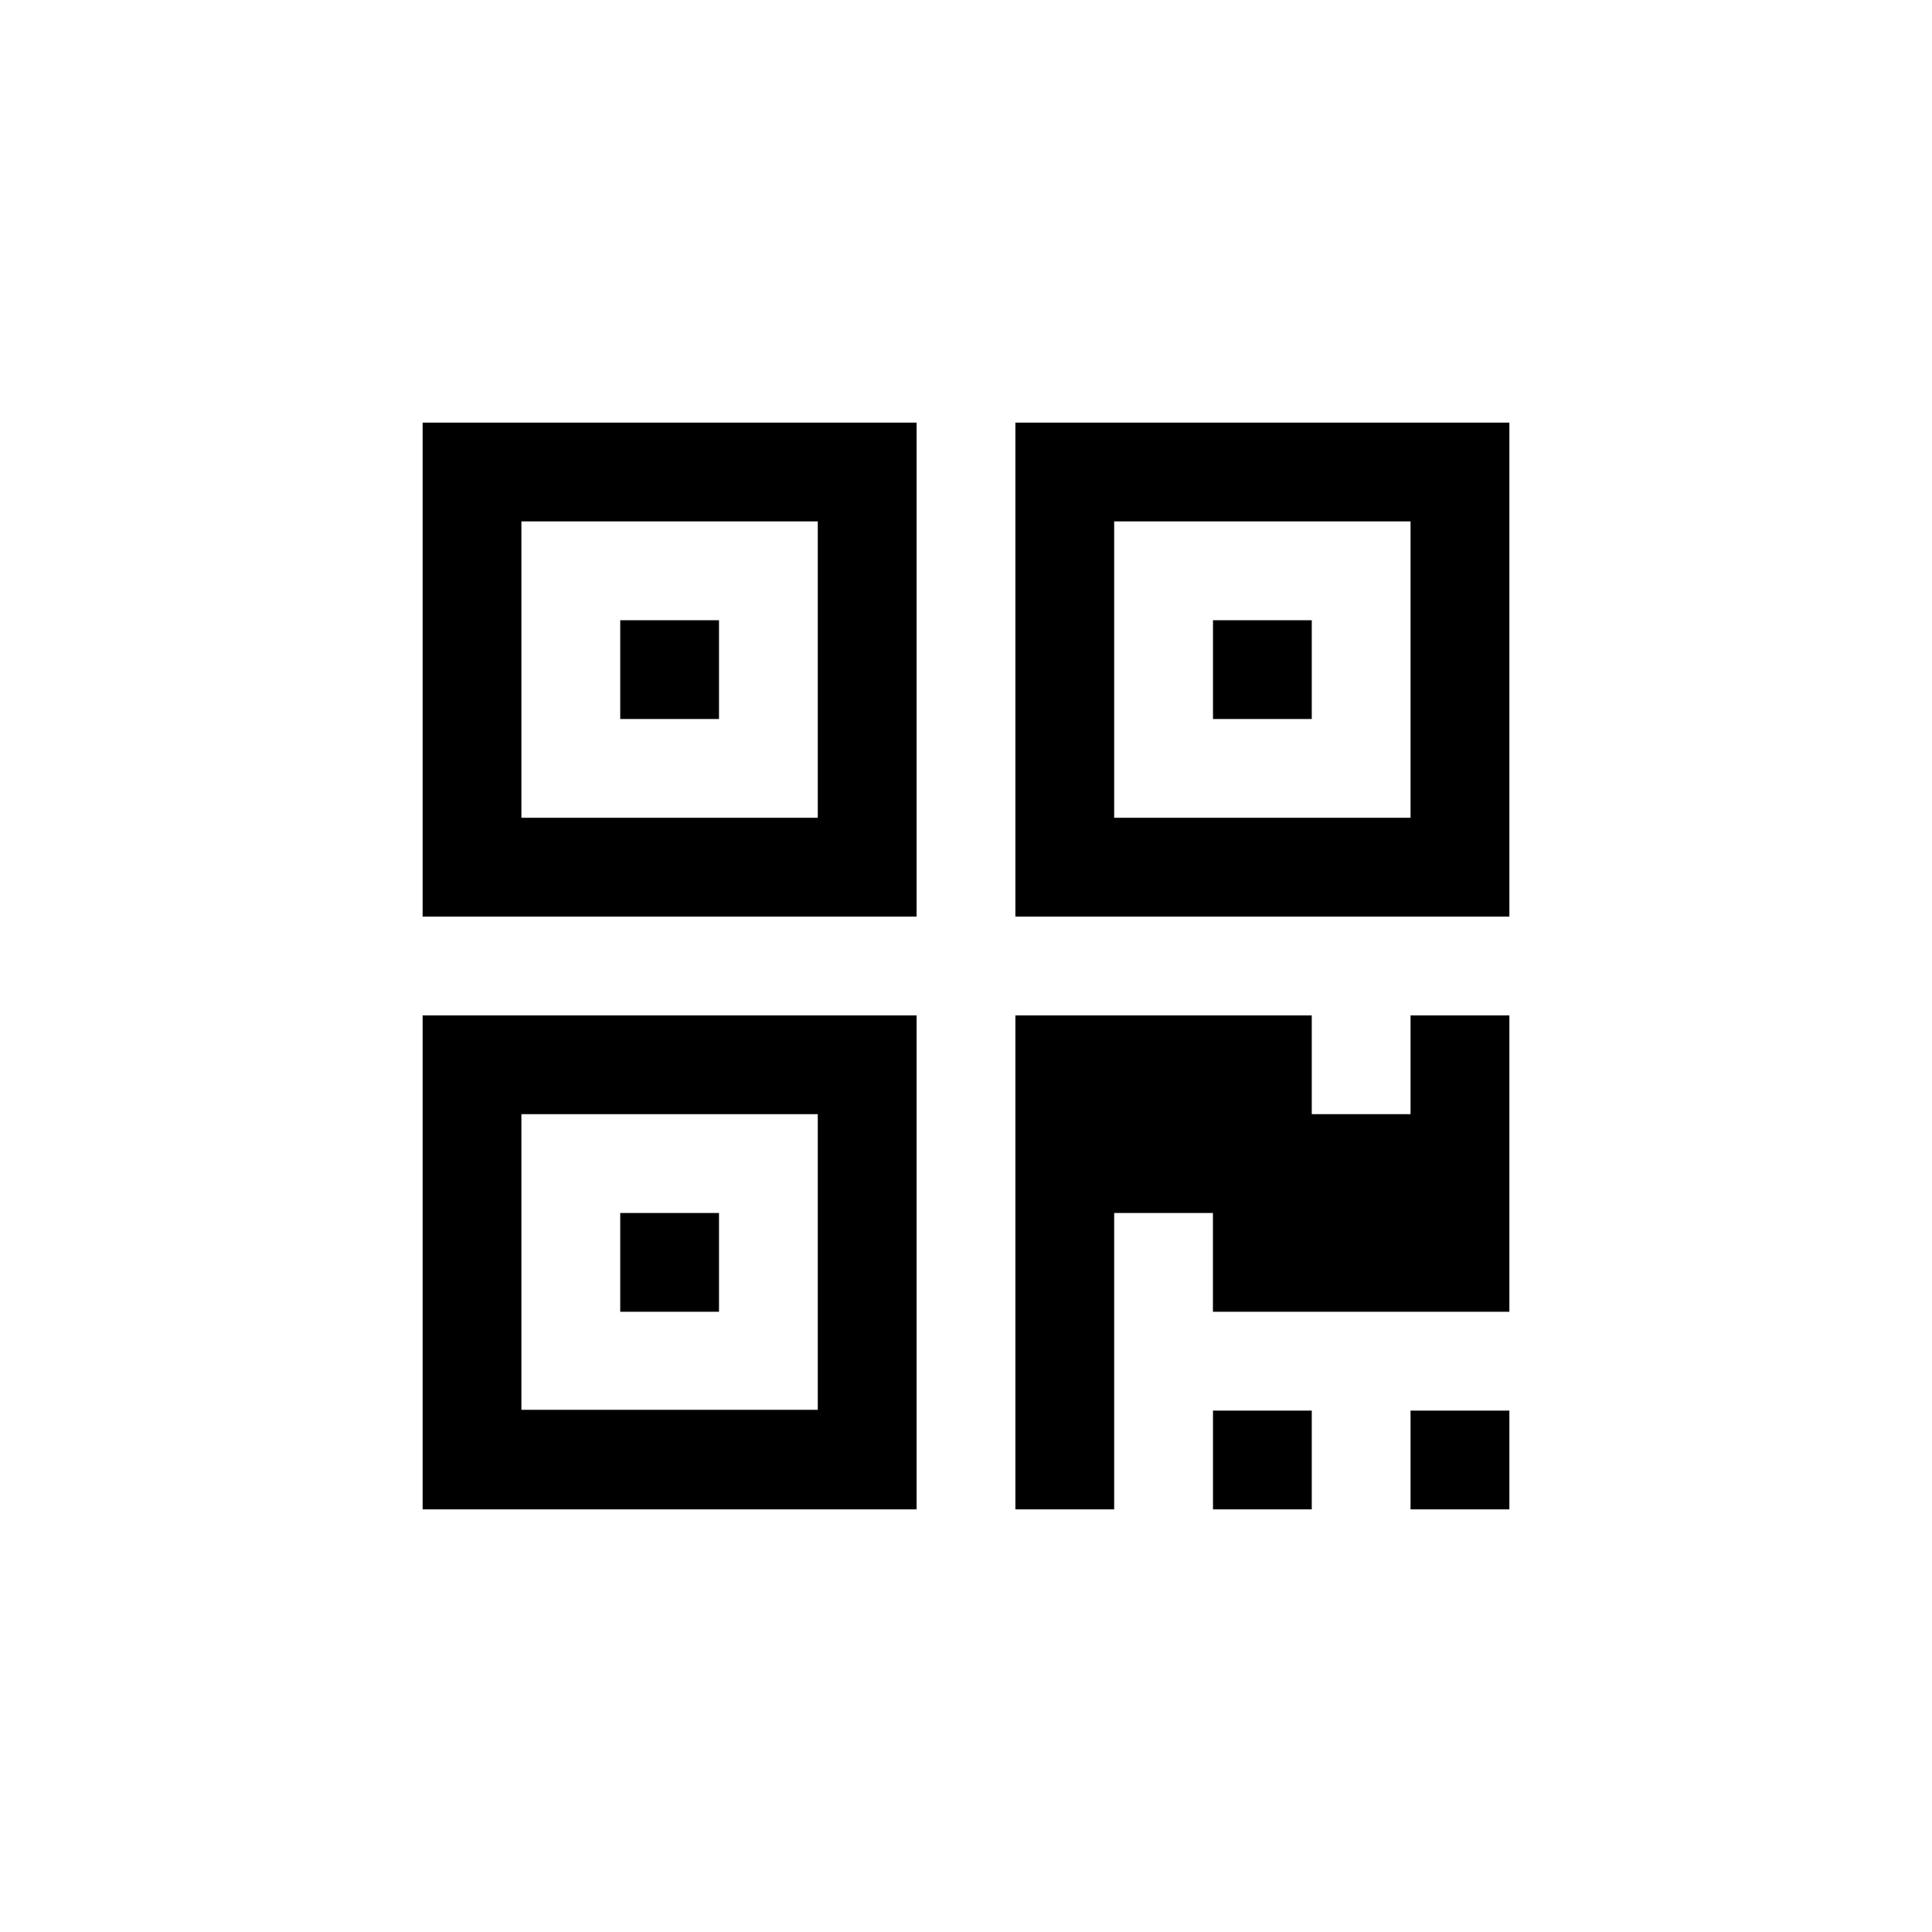 <svg width="32" height="32" viewBox="0 0 32 32" fill="none" xmlns="http://www.w3.org/2000/svg">
<path d="M7 25H15.182V16.818H7V25ZM8.636 18.454H13.545V23.351H8.636V18.454Z" fill="black"/>
<path d="M11.909 20.091H10.273V21.727H11.909V20.091Z" fill="black"/>
<path d="M21.727 23.364H20.091V25H21.727V23.364Z" fill="black"/>
<path d="M25 23.364H23.363V25H25V23.364Z" fill="black"/>
<path d="M23.363 18.454H21.727V16.818H16.818V25H18.454V20.091H20.09V21.727H25V16.818H23.363V18.454Z" fill="black"/>
<path d="M7 15.182H15.182V7H7V15.182ZM8.636 8.636H13.545V13.545H8.636V8.636Z" fill="black"/>
<path d="M11.909 10.273H10.273V11.909H11.909V10.273Z" fill="black"/>
<path d="M16.818 7V15.182H25V7H16.818ZM23.363 13.545H18.454V8.636H23.363V13.545Z" fill="black"/>
<path d="M21.727 10.273H20.091V11.909H21.727V10.273Z" fill="black"/>
</svg>

